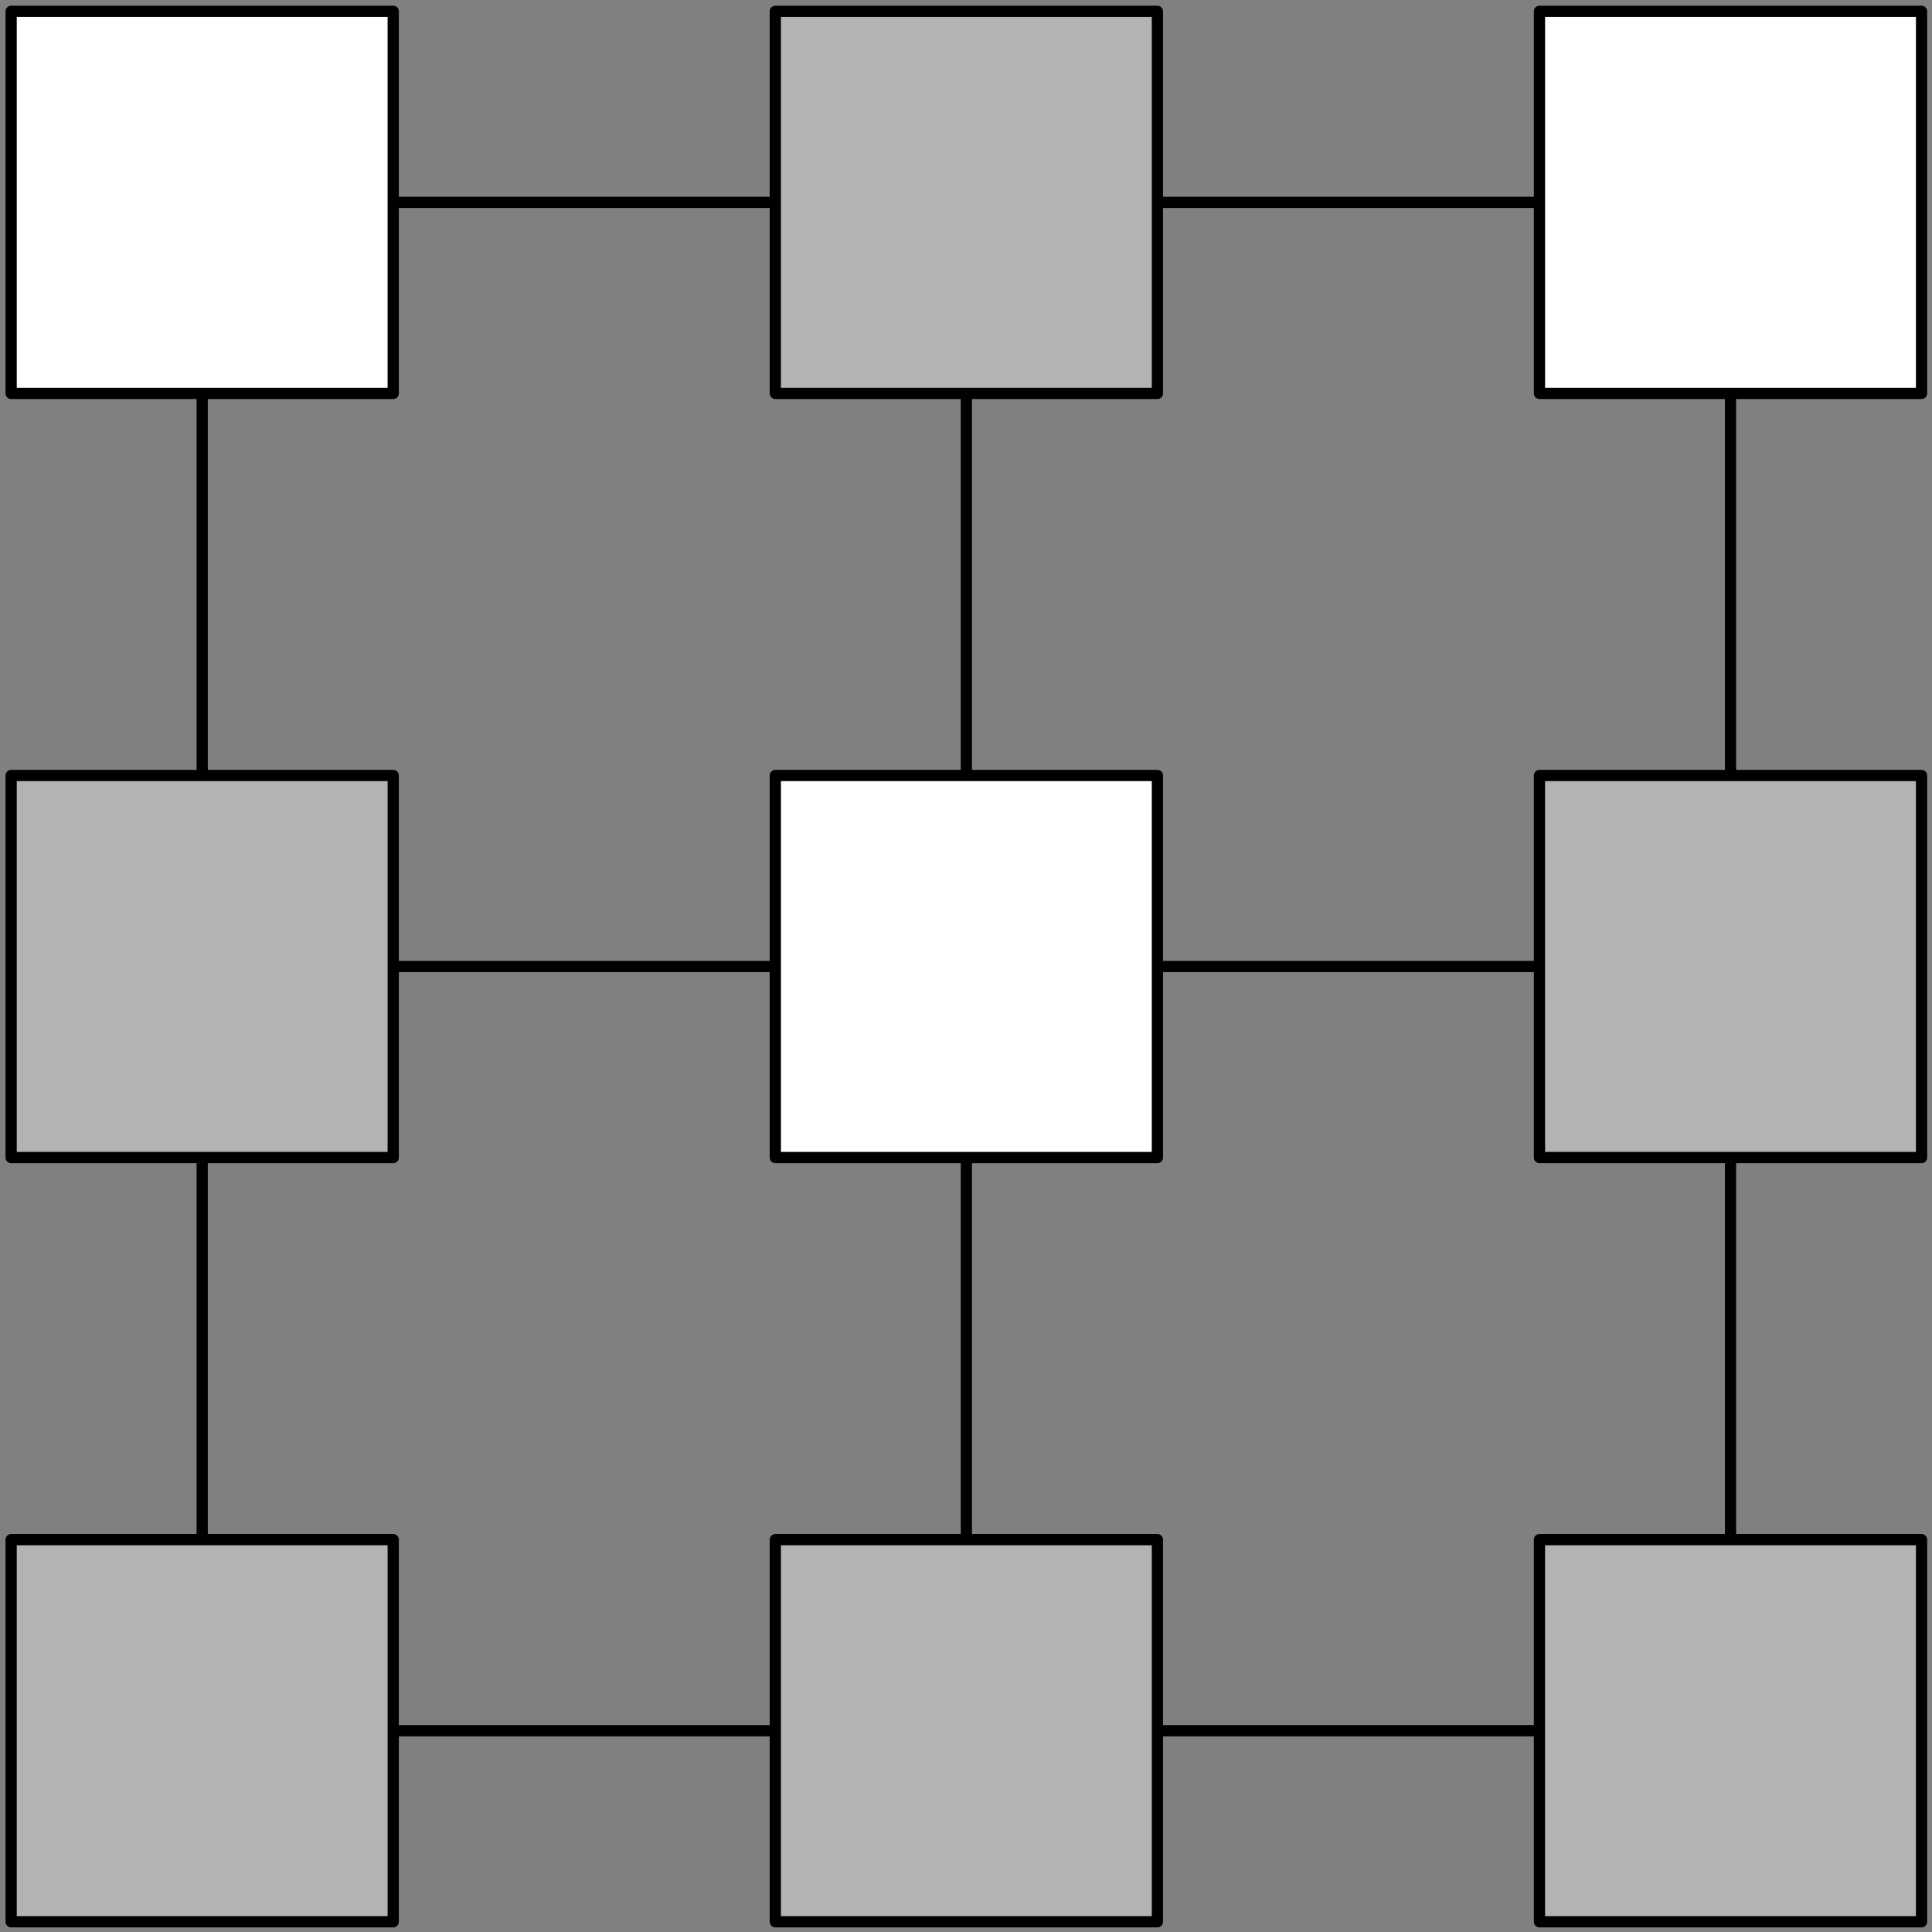 <?xml version='1.0' encoding='UTF-8'?>
<!-- This file was generated by dvisvgm 3.1.1 -->
<svg version='1.1' xmlns='http://www.w3.org/2000/svg' xmlns:xlink='http://www.w3.org/1999/xlink' width='86pt' height='86pt' viewBox='0 -86 86 86'>
<rect x="0" y="-86" width="86" height="86" fill="#808080" stroke="none"/>
<g id='page1'>
<g transform='matrix(1 0 0 -1 0 0)'>
<path d='M9 8.961H77.031V76.992H9Z' stroke='#000' fill='none' stroke-width='.5' stroke-miterlimit='10' stroke-linejoin='bevel'/>
<path d='M43.016 8.961V76.992' stroke='#000' fill='none' stroke-width='.5' stroke-miterlimit='10' stroke-linecap='round' stroke-linejoin='round'/>
<path d='M9 42.977H77.031' stroke='#000' fill='none' stroke-width='.5' stroke-miterlimit='10' stroke-linecap='round' stroke-linejoin='round'/>
<path d='M.496 .457H17.504V17.465H.496Z' fill='#b3b3b3'/>
<path d='M.496 .457H17.504V17.465H.496Z' stroke='#000' fill='none' stroke-width='.5' stroke-miterlimit='10' stroke-linecap='round' stroke-linejoin='round'/>
<path d='M34.512 .457H51.52V17.465H34.512Z' fill='#b3b3b3'/>
<path d='M34.512 .457H51.52V17.465H34.512Z' stroke='#000' fill='none' stroke-width='.5' stroke-miterlimit='10' stroke-linecap='round' stroke-linejoin='round'/>
<path d='M68.527 .457H85.535V17.465H68.527Z' fill='#b3b3b3'/>
<path d='M68.527 .457H85.535V17.465H68.527Z' stroke='#000' fill='none' stroke-width='.5' stroke-miterlimit='10' stroke-linecap='round' stroke-linejoin='round'/>
<path d='M.496 34.473H17.504V51.48H.496Z' fill='#b3b3b3'/>
<path d='M.496 34.473H17.504V51.48H.496Z' stroke='#000' fill='none' stroke-width='.5' stroke-miterlimit='10' stroke-linecap='round' stroke-linejoin='round'/>
<path d='M34.512 34.473H51.52V51.48H34.512Z' fill='#fff'/>
<path d='M34.512 34.473H51.52V51.48H34.512Z' stroke='#000' fill='none' stroke-width='.5' stroke-miterlimit='10' stroke-linecap='round' stroke-linejoin='round'/>
<path d='M68.527 34.473H85.535V51.48H68.527Z' fill='#b3b3b3'/>
<path d='M68.527 34.473H85.535V51.48H68.527Z' stroke='#000' fill='none' stroke-width='.5' stroke-miterlimit='10' stroke-linecap='round' stroke-linejoin='round'/>
<path d='M.496 68.488H17.504V85.496H.496Z' fill='#fff'/>
<path d='M.496 68.488H17.504V85.496H.496Z' stroke='#000' fill='none' stroke-width='.5' stroke-miterlimit='10' stroke-linecap='round' stroke-linejoin='round'/>
<path d='M34.512 68.488H51.52V85.496H34.512Z' fill='#b3b3b3'/>
<path d='M34.512 68.488H51.52V85.496H34.512Z' stroke='#000' fill='none' stroke-width='.5' stroke-miterlimit='10' stroke-linecap='round' stroke-linejoin='round'/>
<path d='M68.527 68.488H85.535V85.496H68.527Z' fill='#fff'/>
<path d='M68.527 68.488H85.535V85.496H68.527Z' stroke='#000' fill='none' stroke-width='.5' stroke-miterlimit='10' stroke-linecap='round' stroke-linejoin='round'/>
</g>
</g>
</svg>